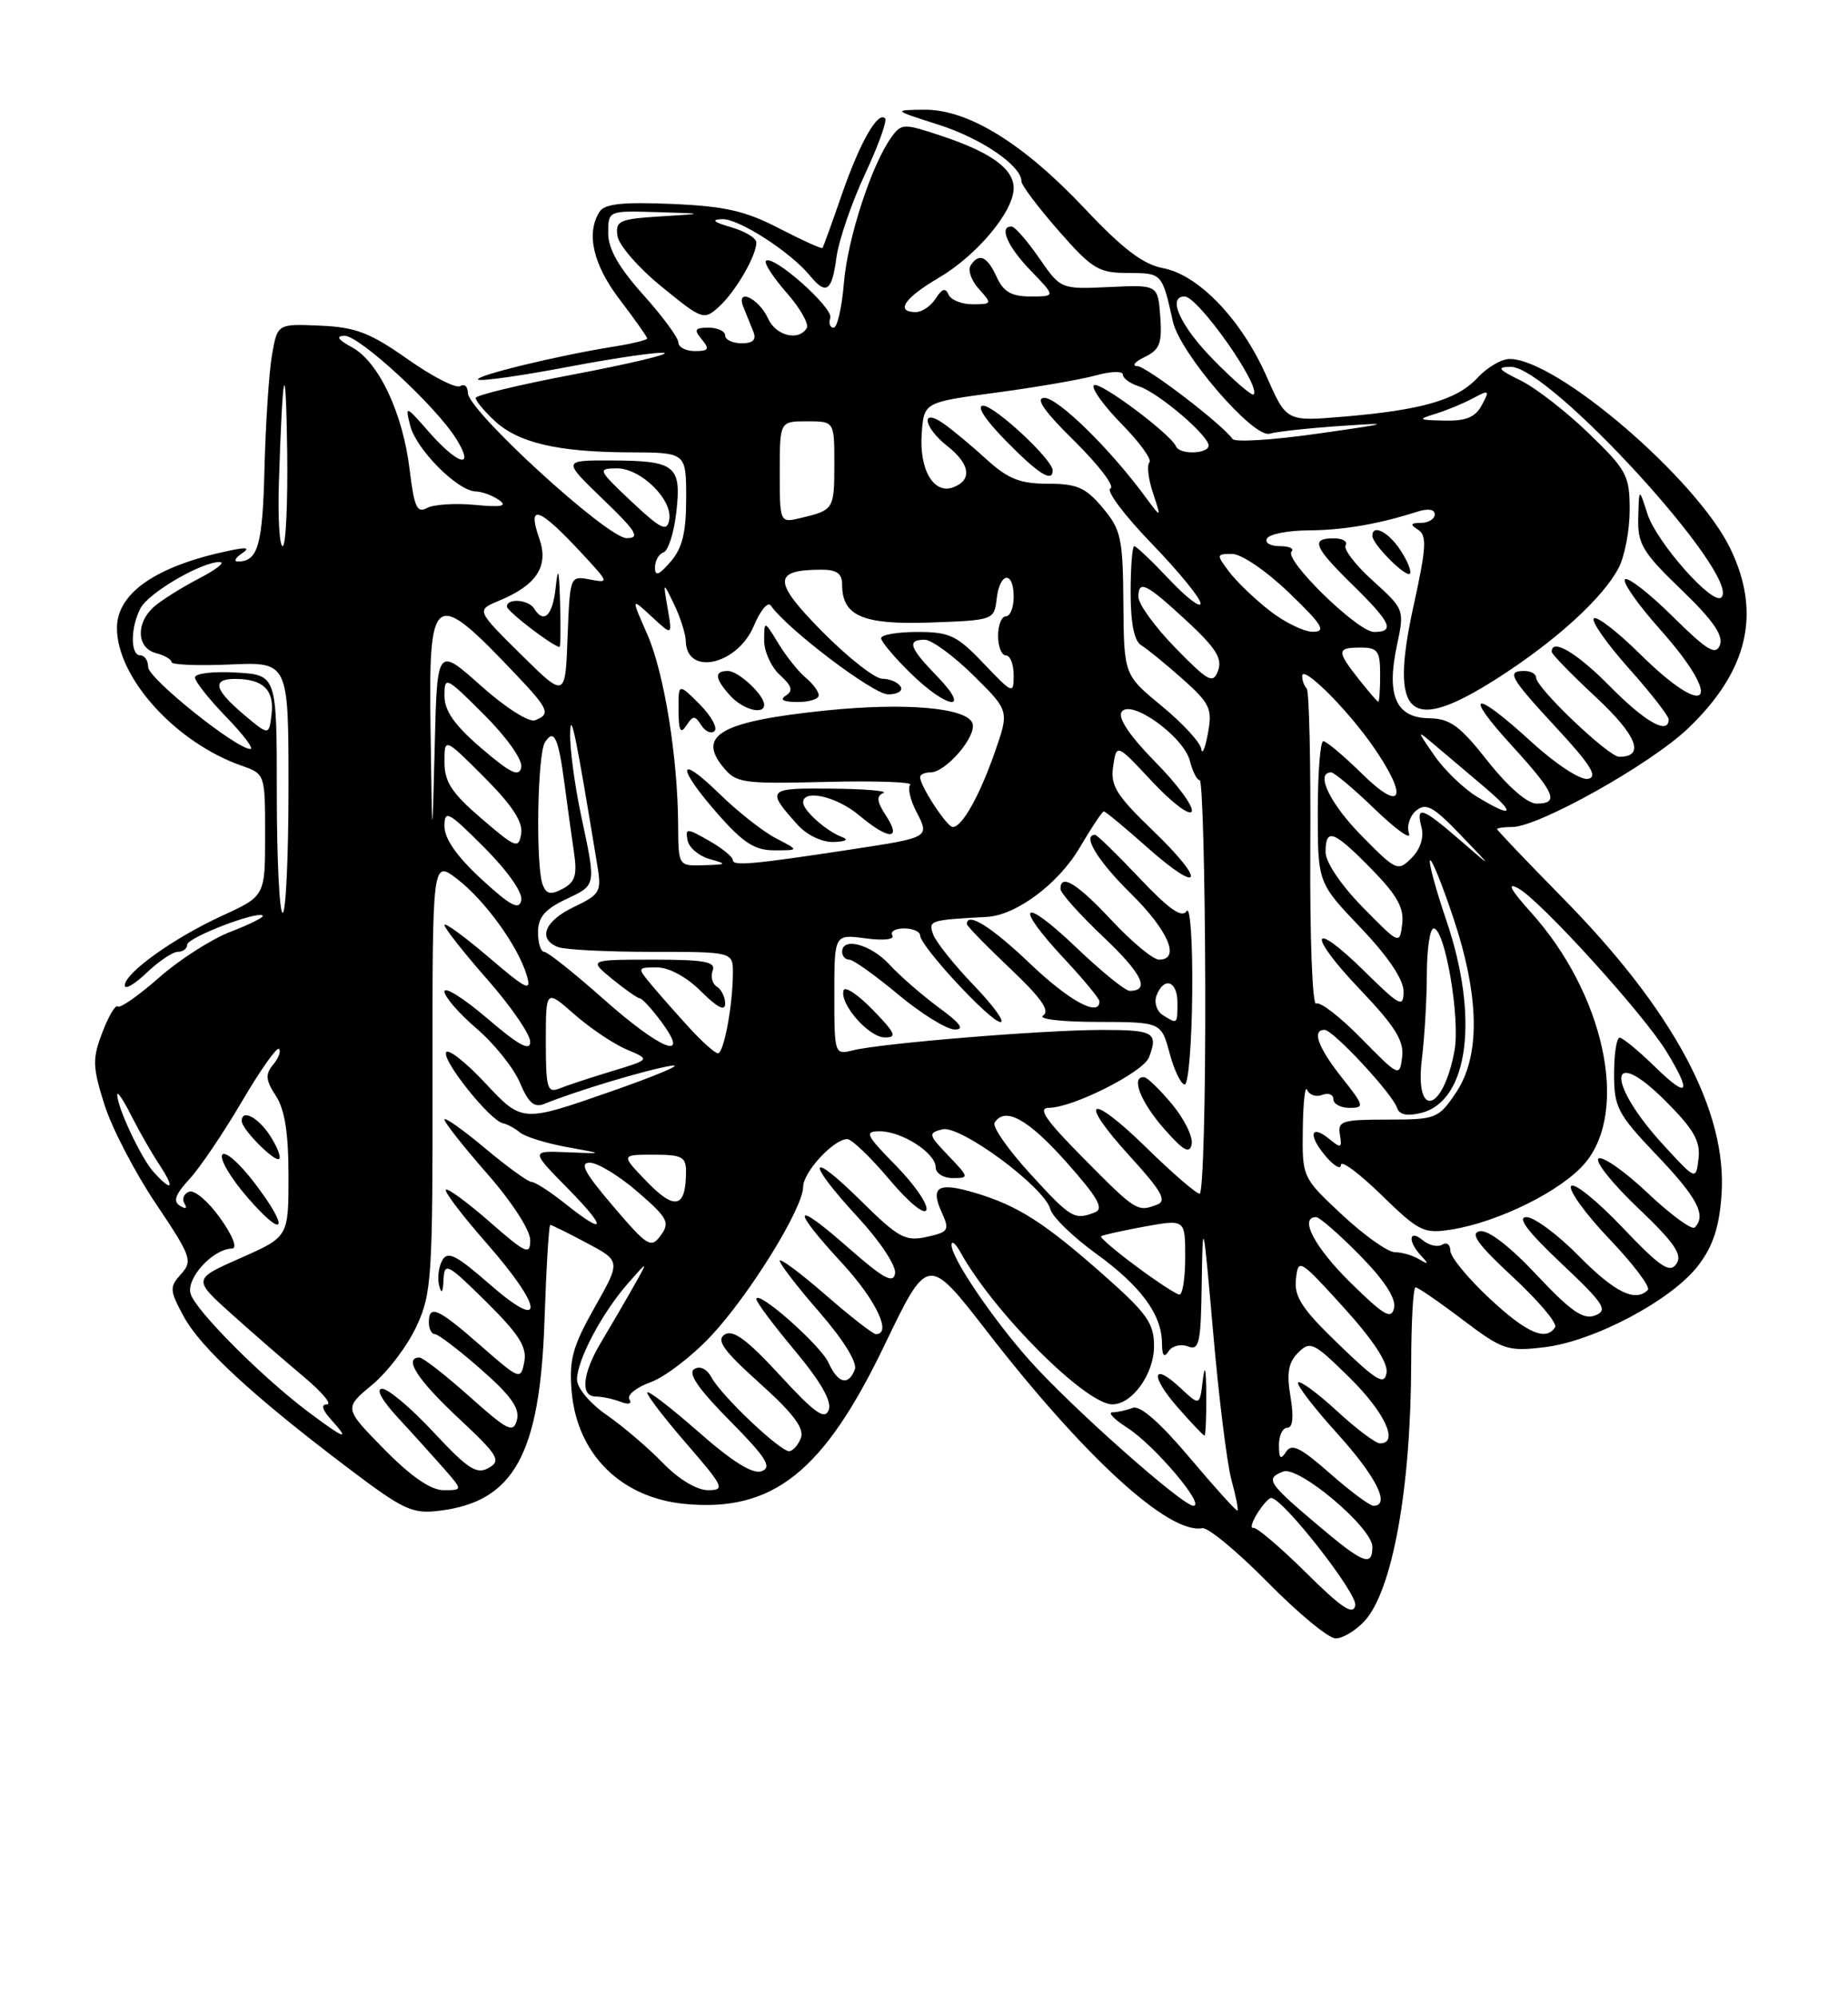<?xml version="1.0" encoding="UTF-8" standalone="no"?>
<!DOCTYPE svg PUBLIC "-//W3C//DTD SVG 1.1//EN" "http://www.w3.org/Graphics/SVG/1.1/DTD/svg11.dtd" >
<svg xmlns="http://www.w3.org/2000/svg" xmlns:xlink="http://www.w3.org/1999/xlink" version="1.1" viewBox="0 0 237 256">
 <g >
 <path fill="currentColor"
d=" M 174.98 207.79 C 178.56 203.95 180.95 190.81 180.98 174.75 C 180.99 169.39 181.24 165.00 181.54 165.00 C 181.84 165.00 184.55 166.86 187.56 169.14 C 192.73 173.04 193.33 173.24 198.05 172.68 C 204.43 171.93 214.42 166.62 217.79 162.21 C 219.69 159.72 220.49 157.28 220.78 153.15 C 221.54 142.44 214.64 129.54 200.39 115.07 C 195.78 110.38 192.00 106.42 192.00 106.27 C 192.00 106.12 192.87 106.00 193.92 106.00 C 197.32 106.00 211.72 97.93 216.51 93.34 C 224.19 85.98 225.92 78.59 221.90 70.29 C 217.59 61.40 199.70 46.04 193.61 46.01 C 192.58 46.00 190.72 47.09 189.48 48.43 C 186.85 51.26 182.35 52.56 172.24 53.41 C 164.98 54.02 164.98 54.02 162.44 48.26 C 159.23 40.98 153.73 35.23 149.16 34.37 C 146.60 33.89 143.99 31.91 139.13 26.75 C 131.21 18.35 124.13 14.00 118.50 14.06 C 114.50 14.11 114.50 14.11 120.35 15.98 C 125.87 17.74 131.00 21.24 131.00 23.25 C 131.00 23.74 133.14 26.58 135.75 29.56 C 140.07 34.49 140.88 34.98 144.68 34.99 C 149.04 35.00 149.03 34.99 150.42 41.21 C 151.31 45.25 160.76 56.20 162.82 55.59 C 163.75 55.32 167.88 54.87 172.00 54.59 C 178.68 54.14 178.36 54.25 169.08 55.57 C 163.35 56.39 158.40 56.71 158.08 56.27 C 156.65 54.30 147.08 46.99 145.86 46.93 C 145.11 46.90 145.53 46.37 146.80 45.76 C 148.73 44.83 149.05 44.00 148.80 40.58 C 148.50 36.50 148.50 36.50 142.27 36.79 C 136.04 37.08 136.04 37.08 133.27 33.08 C 131.75 30.88 130.16 29.06 129.75 29.04 C 128.05 28.95 129.20 31.61 132.20 34.70 C 135.39 38.00 135.39 38.00 132.17 38.00 C 129.71 38.00 128.69 37.41 127.82 35.50 C 126.60 32.82 125.52 32.36 124.46 34.06 C 124.10 34.65 124.59 36.00 125.56 37.06 C 127.25 38.93 127.22 39.00 124.74 39.00 C 123.32 39.00 121.93 38.44 121.64 37.75 C 121.27 36.85 120.80 37.00 120.01 38.25 C 119.40 39.21 118.25 40.00 117.45 40.00 C 114.78 40.00 115.96 38.21 120.34 35.64 C 125.27 32.76 130.00 27.11 130.00 24.12 C 130.00 21.63 127.07 19.51 120.63 17.38 C 115.92 15.81 115.60 15.82 114.34 17.56 C 111.81 21.01 108.71 30.51 108.23 36.25 C 107.97 39.41 107.38 42.00 106.91 42.00 C 106.44 42.00 106.25 41.44 106.48 40.75 C 106.91 39.46 99.11 32.56 98.23 33.44 C 97.96 33.71 99.15 35.55 100.89 37.53 C 102.62 39.50 103.78 41.54 103.46 42.06 C 102.41 43.77 99.49 43.04 98.49 40.81 C 97.31 38.21 94.32 36.83 95.34 39.36 C 95.70 40.26 96.27 41.67 96.61 42.50 C 97.03 43.55 96.58 44.00 95.11 44.00 C 93.95 44.00 93.00 43.55 93.00 43.00 C 93.00 42.45 92.04 42.00 90.88 42.00 C 89.10 42.00 88.96 42.25 90.00 43.50 C 91.04 44.75 90.90 45.00 89.12 45.00 C 87.96 45.00 87.00 44.50 87.00 43.90 C 87.00 43.29 84.97 40.54 82.50 37.79 C 79.36 34.29 78.00 31.91 78.00 29.89 C 78.00 27.00 78.00 27.00 84.25 27.19 C 90.50 27.38 90.50 27.38 84.69 27.74 C 79.40 28.07 78.90 28.30 79.19 30.25 C 79.36 31.43 81.91 34.36 84.86 36.75 C 90.07 41.00 90.27 41.07 92.21 39.31 C 94.32 37.40 97.00 32.79 97.00 31.08 C 97.00 30.52 95.54 29.63 93.75 29.12 C 91.50 28.47 91.15 28.15 92.60 28.09 C 94.72 28.00 101.33 32.25 103.87 35.33 C 105.96 37.87 106.69 37.37 107.27 33.00 C 107.57 30.80 109.21 26.01 110.92 22.35 C 112.63 18.69 113.80 15.46 113.51 15.17 C 112.57 14.23 110.27 18.27 107.95 24.96 C 106.71 28.56 105.60 31.62 105.48 31.78 C 105.37 31.93 102.88 30.80 99.94 29.28 C 95.61 27.03 92.97 26.43 86.17 26.14 C 79.86 25.87 77.54 26.12 76.89 27.14 C 75.13 29.92 76.06 33.92 79.50 38.43 C 81.42 40.95 83.00 43.18 83.00 43.38 C 83.00 43.58 81.09 44.05 78.75 44.42 C 71.53 45.57 60.83 48.17 61.32 48.65 C 61.58 48.91 66.82 48.17 72.98 47.00 C 79.14 45.84 84.64 45.05 85.21 45.24 C 85.79 45.43 80.57 46.66 73.63 47.98 C 66.68 49.29 61.00 50.66 61.00 51.01 C 61.00 51.36 62.08 52.67 63.40 53.91 C 66.43 56.75 71.51 57.95 80.75 57.98 C 88.00 58.00 88.00 58.00 88.00 63.85 C 88.00 68.26 87.51 70.26 86.00 72.00 C 84.50 73.73 84.00 73.92 84.00 72.74 C 84.00 71.87 84.49 71.00 85.10 70.80 C 85.70 70.60 86.44 68.27 86.74 65.61 C 87.41 59.66 86.61 59.04 78.32 59.02 C 72.15 59.00 72.15 59.00 77.32 63.98 C 81.62 68.11 82.14 68.96 80.38 68.98 C 77.91 69.00 60.00 52.63 60.00 50.35 C 60.00 49.54 59.56 49.15 59.02 49.49 C 58.48 49.82 55.44 48.27 52.27 46.03 C 47.45 42.64 45.61 41.93 41.04 41.74 C 35.58 41.50 35.58 41.50 34.88 45.50 C 34.50 47.70 34.07 54.22 33.92 60.00 C 33.68 69.91 33.09 71.97 30.50 71.97 C 29.95 71.97 30.18 71.51 31.00 70.95 C 32.10 70.21 31.71 70.10 29.50 70.56 C 20.08 72.51 15.00 75.99 15.00 80.49 C 15.00 86.88 22.55 95.20 31.01 98.15 C 33.99 99.19 34.00 99.23 34.00 107.02 C 34.00 114.85 34.00 114.85 28.51 117.36 C 22.30 120.21 16.00 124.71 16.00 126.31 C 16.00 126.89 17.26 126.16 18.80 124.69 C 20.35 123.21 22.15 122.00 22.80 122.00 C 23.46 122.00 24.00 121.59 24.00 121.09 C 24.00 120.18 33.03 116.70 33.69 117.36 C 33.89 117.55 32.05 118.47 29.61 119.41 C 27.16 120.34 23.02 122.99 20.40 125.30 C 17.77 127.61 15.39 129.28 15.10 129.00 C 14.82 128.72 13.93 130.22 13.13 132.32 C 11.83 135.73 11.86 136.71 13.39 141.57 C 14.33 144.56 17.30 150.27 19.97 154.25 C 24.52 161.02 24.74 161.62 23.22 163.30 C 21.72 164.97 21.74 165.37 23.54 168.70 C 25.69 172.70 32.47 178.96 44.52 188.07 C 51.78 193.57 52.85 194.07 56.41 193.63 C 65.92 192.45 69.25 186.40 69.83 169.25 C 70.06 162.51 70.39 157.00 70.57 157.00 C 70.75 157.00 72.86 158.04 75.26 159.32 C 79.62 161.64 79.62 161.64 76.26 167.57 C 73.44 172.57 72.97 174.26 73.31 178.32 C 73.99 186.37 79.62 191.97 87.81 192.76 C 99.12 193.84 105.61 188.69 113.44 172.40 C 118.99 160.86 118.99 160.86 126.60 170.68 C 139.10 186.80 149.91 196.67 154.19 195.87 C 154.91 195.74 158.68 198.86 162.58 202.81 C 166.47 206.77 170.39 210.00 171.29 210.00 C 172.19 210.00 173.85 209.01 174.98 207.79 Z  M 167.49 201.57 C 164.19 198.31 161.16 195.73 160.74 195.83 C 160.32 195.93 160.54 195.11 161.23 194.00 C 161.92 192.90 162.72 192.00 163.02 192.00 C 164.50 192.00 174.10 204.24 173.81 205.76 C 173.55 207.09 172.08 206.12 167.49 201.57 Z  M 168.73 195.25 C 162.59 190.05 162.25 189.50 164.57 188.61 C 166.56 187.85 176.00 195.81 176.00 198.25 C 176.00 200.91 174.82 200.42 168.73 195.25 Z  M 152.60 186.87 C 148.80 182.36 146.21 180.09 145.28 180.45 C 144.49 180.75 143.31 181.01 142.67 181.02 C 142.03 181.03 142.88 181.92 144.57 183.00 C 148.05 185.23 154.64 193.00 153.05 193.00 C 151.64 193.00 137.33 180.31 132.02 174.34 C 127.25 168.98 121.98 161.19 122.03 159.55 C 122.05 158.97 122.56 159.40 123.17 160.50 C 127.42 168.19 139.22 180.00 142.66 180.00 C 145.20 180.00 148.00 176.10 148.00 172.56 C 148.00 169.60 147.13 168.36 141.56 163.44 C 133.92 156.69 130.57 154.55 125.08 152.90 C 120.29 151.47 119.26 152.08 120.79 155.43 C 121.81 157.67 121.66 157.92 118.83 158.54 C 116.10 159.14 115.21 158.65 110.39 153.89 C 103.58 147.17 103.32 148.77 110.04 156.04 C 112.86 159.09 114.95 162.25 114.79 163.22 C 114.56 164.58 113.27 163.86 108.75 159.89 C 101.68 153.67 101.31 154.66 108.01 161.92 C 112.35 166.63 114.43 171.00 112.33 171.00 C 111.96 171.00 109.03 168.72 105.83 165.93 C 102.62 163.14 100.00 161.20 100.00 161.60 C 100.00 162.01 102.29 164.98 105.10 168.20 C 108.16 171.72 109.97 174.65 109.63 175.53 C 108.80 177.67 107.47 177.33 106.25 174.66 C 105.21 172.38 97.00 165.15 97.00 166.52 C 97.00 166.90 99.23 169.88 101.96 173.14 C 105.28 177.12 106.70 179.61 106.28 180.73 C 105.77 182.04 104.47 181.11 100.01 176.26 C 95.81 171.70 94.02 170.38 92.94 171.05 C 91.81 171.77 92.77 173.10 97.43 177.29 C 101.73 181.15 103.18 183.08 102.71 184.31 C 102.35 185.24 101.67 186.00 101.20 186.00 C 100.01 186.00 92.55 178.93 91.29 176.61 C 90.67 175.46 89.78 175.02 89.03 175.48 C 88.18 176.01 89.58 178.04 93.58 182.08 C 98.24 186.79 99.04 188.05 97.70 188.56 C 96.56 189.00 93.99 187.41 89.52 183.48 C 85.93 180.33 83.00 178.09 83.00 178.49 C 83.00 178.90 85.29 181.88 88.10 185.11 C 92.83 190.58 93.03 191.00 90.80 191.00 C 89.36 191.00 87.02 189.59 85.00 187.50 C 83.13 185.58 79.90 182.81 77.80 181.36 C 75.65 179.87 74.00 177.90 74.00 176.82 C 74.00 174.33 77.21 168.27 80.53 164.50 C 83.17 161.50 83.17 161.50 81.19 165.00 C 80.10 166.93 78.26 170.07 77.11 172.00 C 74.68 176.05 74.38 179.00 76.42 179.00 C 77.20 179.00 78.62 179.30 79.58 179.67 C 80.62 180.07 81.08 179.94 80.72 179.35 C 80.38 178.81 81.61 177.82 83.44 177.16 C 85.27 176.50 88.76 173.83 91.19 171.23 C 96.14 165.94 103.00 154.84 103.00 152.12 C 103.00 150.24 106.92 146.00 108.66 146.00 C 109.22 146.00 111.65 148.32 114.04 151.16 C 116.54 154.13 118.57 155.79 118.81 155.07 C 119.04 154.38 117.28 151.83 114.91 149.41 C 111.03 145.46 110.82 145.00 112.83 145.00 C 115.66 145.00 120.00 147.79 120.00 149.62 C 120.00 150.38 120.98 151.00 122.19 151.00 C 124.31 151.00 124.29 150.91 121.63 148.13 C 119.05 145.44 119.00 145.23 120.84 144.75 C 123.13 144.15 133.97 152.16 134.71 155.00 C 134.97 155.98 137.58 158.51 140.51 160.64 C 146.30 164.82 148.99 168.47 149.02 172.15 C 149.03 173.75 149.29 174.09 149.85 173.22 C 150.29 172.51 151.41 172.22 152.33 172.57 C 153.81 173.14 154.01 172.19 154.12 164.36 C 154.24 155.94 154.31 156.26 155.58 170.76 C 156.31 179.15 157.37 187.68 157.93 189.70 C 158.49 191.73 158.84 193.49 158.71 193.62 C 158.59 193.75 155.84 190.71 152.60 186.87 Z  M 154.70 178.75 C 154.68 175.39 154.52 174.71 154.26 176.86 C 153.86 180.21 153.86 180.21 151.43 177.94 C 147.74 174.47 147.45 176.31 151.04 180.39 C 152.78 182.38 154.33 184.00 154.47 184.00 C 154.62 184.00 154.72 181.64 154.70 178.75 Z  M 170.55 188.84 C 166.78 185.52 165.64 184.96 164.93 186.09 C 164.24 187.16 164.03 186.96 164.02 185.25 C 164.01 184.01 164.49 183.00 165.09 183.00 C 165.80 183.00 165.94 181.63 165.50 179.01 C 164.99 175.98 165.22 174.63 166.49 173.37 C 168.03 171.83 168.48 172.05 173.07 176.57 C 177.61 181.04 179.45 185.00 176.98 185.00 C 176.42 185.00 173.93 183.13 171.46 180.85 C 168.98 178.57 166.74 176.92 166.48 177.19 C 166.22 177.45 168.48 180.40 171.50 183.74 C 176.50 189.26 178.37 193.00 176.14 193.00 C 175.67 193.00 173.15 191.13 170.55 188.84 Z  M 49.27 185.75 C 44.11 180.50 44.11 180.50 47.71 177.51 C 49.70 175.87 52.26 172.49 53.41 170.01 C 55.37 165.78 55.50 163.81 55.47 137.87 C 55.45 110.24 55.45 110.24 58.61 112.65 C 62.17 115.37 66.43 121.25 67.55 125.00 C 68.20 127.18 67.58 126.88 62.65 122.67 C 59.54 120.02 57.00 118.17 57.00 118.56 C 57.00 118.96 59.48 122.10 62.50 125.54 C 65.53 128.99 68.00 132.58 68.00 133.53 C 68.00 134.79 66.54 134.00 62.50 130.54 C 59.48 127.96 57.00 126.40 57.00 127.08 C 57.00 127.75 58.86 129.90 61.13 131.84 C 63.40 133.79 65.90 136.91 66.68 138.78 C 67.76 141.35 68.51 142.01 69.80 141.49 C 73.91 139.82 82.79 137.15 86.00 136.61 C 87.92 136.28 84.43 137.78 78.23 139.94 C 66.96 143.87 66.96 143.87 62.26 138.85 C 59.67 136.08 57.40 134.31 57.20 134.91 C 56.80 136.09 62.89 143.66 64.50 143.97 C 65.05 144.08 66.04 144.62 66.69 145.16 C 67.35 145.70 70.05 146.54 72.69 147.02 C 77.50 147.89 77.50 147.89 72.78 147.69 C 68.06 147.49 68.06 147.49 72.74 152.25 C 77.92 157.51 77.78 158.50 72.45 154.25 C 70.55 152.74 68.63 151.50 68.19 151.50 C 67.74 151.50 65.04 149.55 62.19 147.16 C 59.33 144.77 57.00 143.12 57.00 143.50 C 57.00 143.88 59.48 147.01 62.50 150.46 C 65.63 154.02 68.00 157.68 68.00 158.94 C 68.00 160.93 67.47 160.69 62.80 156.61 C 59.94 154.11 57.41 152.25 57.18 152.49 C 56.95 152.72 59.28 155.79 62.38 159.32 C 69.74 167.70 69.98 170.89 62.78 164.59 C 58.51 160.86 57.41 160.30 56.72 161.54 C 56.25 162.38 56.07 163.84 56.32 164.78 C 56.62 165.93 56.81 165.68 56.88 164.03 C 56.99 161.73 57.36 161.92 62.35 166.85 C 66.56 171.01 67.60 172.65 67.24 174.55 C 66.78 176.91 66.67 176.87 61.65 172.48 C 56.16 167.67 55.00 167.15 55.00 169.50 C 55.00 170.32 55.35 171.00 55.77 171.00 C 56.19 171.00 58.85 173.02 61.67 175.50 C 65.49 178.84 66.68 180.50 66.30 181.98 C 65.83 183.74 65.16 183.41 60.19 178.98 C 57.12 176.24 54.24 174.00 53.80 174.00 C 51.71 174.00 53.51 176.82 58.75 181.72 C 63.92 186.55 64.31 187.21 62.67 188.15 C 61.13 189.02 60.01 188.30 55.63 183.60 C 52.77 180.52 49.79 178.00 49.01 178.00 C 48.16 178.00 48.97 179.49 51.07 181.75 C 52.98 183.81 55.62 186.74 56.95 188.25 C 59.35 191.00 59.35 191.00 56.89 191.00 C 55.25 191.00 52.72 189.26 49.27 185.75 Z  M 39.50 180.94 C 33.60 176.51 25.14 168.03 24.45 165.85 C 23.83 163.88 27.26 160.10 29.74 160.03 C 30.48 160.01 29.88 158.44 28.24 156.13 C 26.73 154.01 24.94 152.48 24.26 152.74 C 23.57 153.00 23.30 153.68 23.66 154.26 C 24.05 154.90 23.82 155.01 23.07 154.54 C 22.16 153.98 22.49 153.08 24.28 151.14 C 25.63 149.69 28.65 145.22 31.00 141.22 C 33.35 137.21 35.50 134.16 35.78 134.44 C 36.06 134.72 35.72 135.64 35.02 136.47 C 34.00 137.71 34.07 138.45 35.38 140.46 C 36.52 142.20 37.00 145.23 37.00 150.73 C 37.00 158.53 37.00 158.53 30.86 161.24 C 24.73 163.95 24.73 163.95 29.65 168.38 C 32.36 170.81 36.51 174.42 38.88 176.40 C 41.25 178.38 42.63 180.00 41.94 180.00 C 41.13 180.00 41.32 180.70 42.50 182.00 C 44.99 184.75 44.20 184.47 39.50 180.94 Z  M 32.61 151.58 C 30.69 149.06 28.84 147.45 28.50 148.01 C 28.15 148.56 29.59 151.00 31.69 153.42 C 36.54 159.03 37.24 157.64 32.61 151.58 Z  M 34.61 145.53 C 33.07 143.18 31.00 142.12 31.00 143.69 C 31.00 144.74 35.28 149.05 35.81 148.53 C 36.06 148.27 35.52 146.92 34.61 145.53 Z  M 171.70 172.32 C 166.97 167.77 165.95 166.21 166.20 163.95 C 166.49 161.25 166.65 161.34 172.32 167.58 C 176.09 171.73 178.03 174.68 177.82 175.95 C 177.55 177.60 176.57 177.02 171.70 172.32 Z  M 190.96 166.36 C 188.23 163.81 186.00 161.09 186.00 160.30 C 186.00 159.52 185.53 159.17 184.96 159.53 C 184.38 159.88 183.26 159.63 182.46 158.96 C 180.68 157.49 180.51 159.08 182.25 160.95 C 183.27 162.04 183.22 162.13 182.00 161.40 C 181.18 160.90 179.77 160.50 178.88 160.50 C 177.99 160.50 174.95 158.34 172.13 155.71 C 167.00 150.92 167.00 150.92 167.08 144.71 C 167.12 141.29 167.38 139.04 167.64 139.69 C 167.91 140.35 168.78 140.64 169.56 140.34 C 170.35 140.03 171.00 140.28 171.00 140.89 C 171.00 141.50 171.94 142.00 173.08 142.00 C 175.02 142.00 174.96 141.73 172.08 138.11 C 169.02 134.23 168.21 132.00 169.87 132.00 C 170.96 132.00 178.55 140.16 179.16 141.98 C 179.46 142.89 180.46 143.10 182.28 142.64 C 188.33 141.13 189.73 130.44 185.50 118.01 C 184.13 113.97 183.18 110.48 183.40 110.27 C 183.62 110.05 184.96 113.39 186.40 117.69 C 189.77 127.82 189.87 135.42 186.69 140.10 C 184.47 143.38 184.15 143.50 177.94 143.50 C 172.11 143.50 171.53 143.68 171.84 145.45 C 172.13 147.13 171.96 147.21 170.56 146.05 C 168.11 144.02 167.69 145.41 169.94 148.11 C 171.04 149.42 171.95 149.97 171.97 149.31 C 171.99 148.66 174.33 150.40 177.17 153.17 C 182.00 157.87 182.59 158.16 186.17 157.59 C 192.22 156.62 200.33 152.59 203.28 149.07 C 208.97 142.32 205.74 127.38 196.34 116.94 C 193.74 114.05 193.20 113.05 194.68 113.84 C 197.49 115.33 210.82 130.00 213.74 134.81 C 217.04 140.23 216.50 140.89 212.21 136.70 C 210.12 134.67 208.10 133.00 207.71 133.00 C 207.32 133.00 207.00 135.10 207.00 137.66 C 207.00 141.94 207.45 142.79 212.50 148.09 C 217.69 153.52 218.87 155.79 217.34 157.33 C 216.98 157.69 214.28 155.71 211.34 152.94 C 208.40 150.16 205.56 148.16 205.02 148.49 C 204.48 148.82 206.74 151.66 210.04 154.80 C 214.76 159.30 215.81 160.82 214.99 162.00 C 214.14 163.24 212.92 162.41 208.02 157.27 C 204.76 153.85 201.82 151.49 201.48 152.03 C 201.15 152.57 203.37 155.64 206.43 158.84 C 209.49 162.05 211.69 164.97 211.33 165.34 C 209.72 166.95 207.08 165.65 202.50 161.00 C 199.79 158.25 196.76 156.00 195.76 156.00 C 194.51 156.00 195.90 157.84 200.22 161.92 C 205.73 167.11 206.26 167.94 204.58 168.60 C 203.06 169.19 201.49 168.11 197.07 163.41 C 193.60 159.71 190.84 157.60 189.77 157.81 C 188.47 158.06 189.53 159.52 194.01 163.67 C 197.30 166.72 199.74 169.61 199.44 170.10 C 198.28 171.97 195.76 170.85 190.96 166.36 Z  M 173.19 164.39 C 168.58 159.86 166.56 156.00 168.79 156.00 C 169.22 156.00 171.74 158.20 174.38 160.88 C 177.53 164.08 179.05 166.41 178.79 167.63 C 178.45 169.19 177.52 168.64 173.19 164.39 Z  M 145.71 162.30 C 143.07 160.35 141.05 158.62 141.21 158.46 C 141.37 158.31 143.86 157.75 146.75 157.22 C 152.00 156.27 152.00 156.27 152.00 161.14 C 152.00 163.81 151.66 165.97 151.25 165.93 C 150.84 165.89 148.34 164.26 145.71 162.30 Z  M 78.62 154.59 C 74.94 150.28 74.27 149.01 75.67 149.03 C 76.68 149.05 79.43 150.73 81.80 152.78 C 85.64 156.11 85.95 156.69 84.74 158.34 C 83.49 160.05 83.06 159.79 78.62 154.59 Z  M 132.09 150.41 C 129.29 147.34 127.24 144.42 127.55 143.91 C 128.86 141.79 131.82 143.41 136.73 148.92 C 140.83 153.53 141.62 154.93 140.40 155.40 C 137.76 156.41 137.36 156.17 132.09 150.41 Z  M 83.00 151.50 C 79.61 148.00 79.61 148.00 83.80 148.00 C 87.49 148.00 88.00 148.27 87.98 150.25 C 87.95 154.82 86.56 155.17 83.00 151.50 Z  M 139.00 148.50 C 134.07 143.53 133.02 142.00 134.53 141.99 C 137.59 141.98 146.62 137.43 147.35 135.53 C 148.57 132.34 147.99 132.00 141.25 132.01 C 133.68 132.02 112.98 133.72 109.36 134.63 C 107.03 135.21 107.00 135.11 107.00 127.48 C 107.00 119.74 107.00 119.74 111.00 120.27 C 113.27 120.58 114.76 120.42 114.44 119.90 C 114.13 119.41 114.81 119.00 115.94 119.00 C 117.07 119.00 118.00 119.40 118.00 119.89 C 118.00 121.26 127.04 131.00 128.31 131.00 C 128.92 131.00 127.37 128.86 124.85 126.25 C 122.34 123.64 120.01 120.71 119.67 119.75 C 119.05 117.98 119.22 117.92 126.58 117.52 C 130.35 117.31 135.77 113.25 138.50 108.59 C 139.98 106.07 141.36 104.00 141.56 104.00 C 141.77 104.00 144.25 106.05 147.07 108.56 C 154.12 114.82 154.80 113.13 147.90 106.50 C 143.15 101.93 142.39 100.71 142.76 98.21 C 143.19 95.28 143.19 95.28 147.81 100.23 C 150.36 102.95 152.62 104.64 152.84 103.99 C 153.06 103.33 150.95 100.48 148.15 97.65 C 144.94 94.39 143.35 92.05 143.83 91.27 C 144.94 89.48 151.81 94.39 152.60 97.53 C 152.94 98.89 153.51 100.00 153.86 100.00 C 154.21 100.00 154.53 111.93 154.57 126.50 C 154.61 141.08 154.29 153.00 153.85 153.00 C 153.41 153.00 150.34 150.35 147.02 147.10 C 139.62 139.86 138.10 140.76 145.00 148.31 C 148.96 152.65 149.67 153.91 148.42 154.39 C 145.86 155.37 145.73 155.29 139.00 148.50 Z  M 150.33 141.55 C 148.77 139.68 147.16 138.11 146.75 138.07 C 144.98 137.90 146.24 141.21 149.25 144.63 C 151.78 147.51 152.57 147.96 152.83 146.64 C 153.01 145.71 151.88 143.42 150.33 141.55 Z  M 152.90 127.25 C 152.96 120.68 152.64 116.06 152.18 116.78 C 151.57 117.71 149.91 116.54 146.12 112.53 C 143.24 109.49 140.69 107.00 140.44 107.00 C 138.74 107.00 140.76 110.33 145.00 114.50 C 149.84 119.27 151.44 123.00 148.64 123.00 C 147.89 123.00 145.17 120.75 142.60 118.00 C 138.12 113.21 136.00 111.91 136.00 113.94 C 136.00 114.46 138.47 117.22 141.48 120.07 C 146.48 124.80 147.56 127.00 144.87 127.00 C 144.31 127.00 141.18 124.46 137.93 121.35 C 130.99 114.74 129.94 115.88 136.50 122.90 C 138.97 125.54 141.00 128.00 141.00 128.35 C 141.00 130.41 137.11 128.29 132.09 123.50 C 127.13 118.77 124.00 116.82 124.00 118.44 C 124.00 118.69 126.49 121.24 129.53 124.12 C 133.51 127.88 134.70 129.57 133.78 130.16 C 133.06 130.61 136.12 130.98 140.71 130.98 C 148.92 131.00 148.92 131.00 150.00 135.00 C 150.59 137.20 151.46 139.00 151.94 139.00 C 152.41 139.00 152.84 133.71 152.90 127.25 Z  M 111.96 129.46 C 110.07 127.51 108.38 126.37 108.19 126.92 C 107.63 128.62 111.38 132.94 113.45 132.97 C 115.09 133.00 114.85 132.44 111.96 129.46 Z  M 120.40 129.14 C 118.26 127.56 115.41 125.09 114.08 123.64 C 111.69 121.04 108.00 120.05 108.00 122.00 C 108.00 122.55 108.41 123.00 108.92 123.00 C 109.42 123.00 112.23 125.00 115.17 127.45 C 118.10 129.90 121.36 131.92 122.40 131.95 C 123.77 131.99 123.21 131.20 120.40 129.14 Z  M 19.69 150.21 C 18.09 148.44 14.96 141.77 15.04 140.28 C 15.06 139.85 15.87 141.07 16.84 143.00 C 17.81 144.93 19.42 147.74 20.42 149.25 C 22.48 152.37 22.10 152.87 19.69 150.21 Z  M 213.36 146.79 C 205.96 138.74 206.19 133.71 213.62 141.14 C 217.22 144.74 218.09 146.27 217.83 148.49 C 217.50 151.29 217.50 151.29 213.36 146.79 Z  M 182.35 135.75 C 182.70 132.86 182.99 127.91 182.99 124.75 C 183.00 121.59 183.39 119.00 183.86 119.00 C 185.32 119.00 187.30 130.60 186.53 134.69 C 185.06 142.56 181.42 143.49 182.35 135.75 Z  M 70.00 133.50 C 70.00 126.79 70.00 126.79 73.67 130.02 C 75.69 131.79 78.71 133.82 80.38 134.52 C 83.42 135.80 83.42 135.80 78.46 137.30 C 75.73 138.13 72.71 139.12 71.75 139.51 C 70.19 140.14 70.00 139.50 70.00 133.50 Z  M 174.58 133.10 C 171.88 130.34 169.27 128.33 168.79 128.63 C 168.31 128.93 167.98 120.20 168.04 108.99 C 168.11 97.90 167.90 88.56 167.58 88.25 C 167.26 87.93 167.00 87.21 167.00 86.65 C 167.00 85.14 172.75 90.86 176.10 95.68 C 180.66 102.25 179.86 104.26 174.71 99.21 C 172.35 96.89 170.10 95.00 169.71 95.00 C 169.32 95.00 169.00 99.08 169.00 104.07 C 169.00 113.15 169.00 113.15 174.50 118.91 C 178.00 122.58 180.00 125.54 180.00 127.05 C 180.00 129.21 179.55 128.98 175.02 124.52 C 168.03 117.64 167.55 119.63 174.46 126.87 C 178.91 131.54 180.08 133.41 179.82 135.47 C 179.50 138.06 179.43 138.03 174.58 133.10 Z  M 88.42 131.75 C 86.78 129.96 84.59 127.49 83.56 126.25 C 81.70 124.01 81.71 124.00 84.27 124.00 C 85.81 124.00 88.08 125.23 89.92 127.08 C 91.99 129.14 93.00 129.66 93.00 128.64 C 93.00 127.80 92.52 126.82 91.93 126.46 C 91.34 126.09 91.11 125.17 91.40 124.40 C 91.83 123.27 90.35 123.00 83.72 123.00 C 75.50 123.01 75.50 123.01 78.50 125.47 C 80.15 126.82 81.75 127.94 82.06 127.96 C 82.37 127.98 83.62 129.35 84.84 131.00 C 88.64 136.14 84.76 134.59 77.34 128.00 C 73.62 124.70 70.22 122.00 69.79 122.00 C 69.35 122.00 69.00 120.87 69.00 119.48 C 69.00 117.59 69.87 116.55 72.50 115.30 C 76.53 113.38 76.47 113.70 74.52 104.50 C 73.70 100.65 73.07 95.92 73.12 94.00 C 73.19 90.93 73.83 94.03 76.62 111.02 C 77.16 114.29 76.95 114.65 73.60 116.25 C 69.82 118.05 68.91 120.37 71.58 121.39 C 72.45 121.73 77.85 122.00 83.58 122.00 C 94.00 122.00 94.00 122.00 93.99 124.75 C 93.97 128.90 92.83 135.00 92.07 135.00 C 91.70 135.00 90.05 133.54 88.42 131.75 Z  M 174.75 116.27 C 171.97 113.43 170.00 110.51 170.00 109.22 C 170.00 106.05 171.02 106.43 175.87 111.37 C 179.16 114.72 180.08 116.36 179.83 118.42 C 179.50 121.10 179.49 121.09 174.75 116.27 Z  M 35.50 101.75 C 35.50 86.50 35.50 86.50 30.25 86.20 C 27.36 86.03 25.00 86.31 25.00 86.83 C 25.00 87.34 26.80 89.61 29.00 91.88 C 31.20 94.15 32.60 96.00 32.11 96.00 C 30.30 96.00 19.00 86.95 19.00 85.50 C 19.00 84.68 18.55 84.00 18.00 84.00 C 16.70 84.00 16.72 80.40 18.03 77.94 C 19.11 75.93 25.95 71.97 28.21 72.04 C 28.92 72.07 27.70 73.02 25.50 74.16 C 23.30 75.30 20.71 76.93 19.75 77.77 C 17.39 79.85 17.52 83.06 20.00 83.71 C 21.10 84.00 22.00 84.52 22.00 84.87 C 22.00 85.21 25.37 85.35 29.50 85.17 C 37.00 84.84 37.00 84.84 37.00 100.92 C 37.00 109.76 36.66 117.00 36.25 117.00 C 35.84 117.00 35.50 110.14 35.50 101.75 Z  M 61.75 112.69 C 58.62 109.81 57.00 107.50 57.00 105.92 C 57.00 103.74 57.47 103.99 62.10 108.62 C 65.09 111.62 67.06 114.41 66.85 115.39 C 66.58 116.70 65.47 116.11 61.75 112.69 Z  M 69.60 113.40 C 68.69 111.02 68.91 96.68 69.89 95.14 C 71.05 93.32 71.62 94.55 72.40 100.50 C 72.76 103.25 73.30 107.15 73.60 109.17 C 74.05 112.15 73.77 113.05 72.18 113.91 C 70.63 114.73 70.07 114.62 69.60 113.40 Z  M 174.61 107.11 C 170.55 102.99 168.63 99.00 170.72 99.00 C 171.11 99.00 173.65 101.14 176.36 103.75 C 179.07 106.36 181.02 107.75 180.70 106.82 C 180.38 105.90 180.79 104.59 181.62 103.90 C 182.88 102.86 183.82 103.37 187.31 107.01 C 191.50 111.37 191.50 111.37 187.25 107.69 C 182.36 103.45 181.55 103.19 182.31 106.07 C 182.64 107.34 182.14 108.86 181.03 109.97 C 179.27 111.73 179.06 111.63 174.61 107.11 Z  M 86.97 105.75 C 86.92 96.98 85.16 86.14 82.98 81.23 C 80.93 76.58 80.93 76.58 83.58 79.04 C 86.23 81.50 86.23 81.50 85.63 78.00 C 85.02 74.50 85.02 74.50 86.47 77.50 C 87.26 79.15 87.93 81.26 87.95 82.19 C 88.08 86.70 94.60 85.21 96.69 80.19 C 97.51 78.25 98.47 77.08 98.84 77.60 C 100.97 80.65 112.00 89.00 113.89 89.00 C 115.12 89.00 115.84 88.55 115.50 88.00 C 115.16 87.45 114.11 87.00 113.16 87.00 C 112.21 87.00 108.75 84.28 105.47 80.97 C 99.12 74.55 99.08 73.05 105.25 73.02 C 107.30 73.00 108.00 73.49 108.00 74.93 C 108.00 78.96 110.65 80.10 119.36 79.79 C 127.42 79.50 127.50 79.47 127.82 76.75 C 128.21 73.31 130.00 73.11 130.00 76.50 C 130.00 77.88 129.55 79.00 129.00 79.00 C 128.45 79.00 128.00 80.12 128.00 81.50 C 128.00 82.88 128.45 84.00 129.00 84.00 C 129.55 84.00 130.00 85.14 130.00 86.54 C 130.00 89.00 129.88 88.96 126.15 85.04 C 122.74 81.45 121.79 81.00 117.65 81.00 C 115.09 81.00 113.00 81.36 113.00 81.80 C 113.00 82.24 114.71 84.26 116.79 86.30 C 121.54 90.94 124.66 91.31 120.20 86.70 C 116.61 83.00 116.27 82.00 118.60 82.00 C 119.48 82.00 122.28 84.05 124.82 86.55 C 129.43 91.10 129.43 91.10 127.62 96.30 C 125.65 101.97 123.39 106.00 122.19 106.00 C 121.44 106.00 118.00 100.75 118.00 99.60 C 118.00 99.27 118.60 99.00 119.33 99.00 C 121.32 99.00 125.33 94.30 124.71 92.69 C 123.95 90.70 116.08 90.02 105.87 91.07 C 92.61 92.44 89.39 94.19 92.69 98.26 C 94.40 100.38 95.12 100.48 105.95 100.22 C 112.25 100.06 117.10 100.23 116.74 100.59 C 116.38 100.96 116.73 102.52 117.53 104.06 C 119.24 107.36 119.27 107.34 109.00 108.90 C 96.65 110.78 94.00 111.02 93.99 110.26 C 93.99 109.84 92.61 108.71 90.92 107.75 C 88.06 106.13 87.88 106.12 88.18 107.71 C 88.36 108.65 89.63 109.72 91.01 110.11 C 93.30 110.75 93.24 110.81 90.25 110.90 C 87.00 111.00 87.00 111.00 86.97 105.75 Z  M 99.50 107.44 C 97.85 106.58 94.59 104.02 92.25 101.73 C 86.83 96.44 86.72 98.26 92.08 104.36 C 95.33 108.05 96.82 109.00 99.33 108.99 C 102.50 108.99 102.50 108.99 99.50 107.44 Z  M 108.00 107.29 C 105.99 106.55 103.00 103.89 103.00 102.85 C 103.00 101.10 107.32 102.09 110.18 104.50 C 113.96 107.68 115.70 107.72 113.64 104.57 C 112.45 102.76 112.36 102.03 113.28 101.65 C 113.95 101.38 110.99 101.12 106.69 101.08 C 98.36 100.99 98.20 101.17 102.32 105.75 C 103.49 107.04 105.44 107.97 106.92 107.92 C 108.45 107.87 108.89 107.62 108.00 107.29 Z  M 89.95 92.97 C 90.47 93.78 91.23 94.10 91.64 93.69 C 92.06 93.28 91.18 91.73 89.70 90.24 C 87.00 87.55 87.00 87.55 87.02 91.02 C 87.03 93.66 87.27 94.14 88.02 93.00 C 88.88 91.68 89.12 91.68 89.95 92.97 Z  M 98.00 90.33 C 98.00 89.07 94.70 86.00 93.35 86.00 C 91.56 86.00 91.65 86.95 93.65 89.17 C 95.27 90.95 98.00 91.68 98.00 90.33 Z  M 105.00 89.12 C 105.00 88.64 104.25 87.63 103.34 86.87 C 102.42 86.12 100.85 84.15 99.84 82.50 C 98.01 79.50 98.01 79.50 98.00 82.10 C 98.00 83.52 98.91 85.51 100.02 86.52 C 101.57 87.92 101.75 88.54 100.77 89.16 C 99.95 89.69 100.46 89.97 102.25 89.98 C 103.76 89.99 105.00 89.61 105.00 89.12 Z  M 61.75 104.92 C 57.94 101.65 57.00 100.22 57.00 97.68 C 57.00 94.52 57.00 94.52 62.09 99.61 C 65.66 103.18 67.08 105.34 66.84 106.85 C 66.52 108.84 66.16 108.70 61.75 104.92 Z  M 55.22 93.75 C 54.95 75.65 55.55 75.26 66.21 86.50 C 70.39 90.91 70.65 91.54 68.61 92.32 C 67.84 92.62 64.78 90.67 61.65 87.87 C 56.06 82.89 56.06 82.89 55.75 95.70 C 55.43 108.50 55.43 108.50 55.22 93.75 Z  M 189.39 102.10 C 187.68 101.05 185.23 98.69 183.96 96.85 C 181.64 93.50 181.64 93.50 184.07 95.55 C 185.41 96.68 188.20 99.05 190.28 100.80 C 194.52 104.38 194.10 104.97 189.39 102.10 Z  M 190.80 97.56 C 187.20 92.99 185.97 92.10 183.23 92.06 C 179.02 91.98 177.78 89.15 179.15 82.72 C 180.13 78.15 180.11 78.10 176.08 74.45 C 173.84 72.43 172.26 70.38 172.57 69.89 C 172.87 69.40 172.19 69.00 171.06 69.00 C 168.05 69.00 168.48 70.08 173.50 75.00 C 178.41 79.81 178.94 81.00 176.21 81.00 C 174.13 81.00 164.62 71.72 165.64 70.69 C 166.02 70.31 165.33 70.00 164.11 70.00 C 162.88 70.00 162.16 69.55 162.50 69.00 C 162.84 68.45 165.23 67.99 167.81 67.98 C 172.27 67.95 176.78 67.18 181.75 65.59 C 183.13 65.14 184.00 65.28 184.00 65.93 C 184.00 66.52 183.21 67.01 182.25 67.02 C 180.87 67.03 180.79 67.22 181.87 67.90 C 183.02 68.63 182.92 70.22 181.28 77.67 C 178.14 91.98 180.72 94.18 192.09 86.90 C 199.52 82.15 205.56 76.65 207.58 72.80 C 208.36 71.31 209.00 67.96 209.00 65.36 C 209.00 60.94 208.63 60.26 203.75 55.54 C 200.86 52.75 196.93 49.70 195.00 48.76 C 192.12 47.35 191.90 47.04 193.74 47.02 C 198.73 46.97 223.39 73.94 220.76 76.57 C 219.67 77.67 212.44 69.50 211.27 65.85 C 210.20 62.50 210.20 62.50 210.10 66.34 C 210.01 69.74 210.63 70.77 215.61 75.57 C 219.64 79.44 221.04 81.44 220.58 82.66 C 220.04 84.06 218.96 83.40 214.49 78.99 C 211.50 76.03 208.76 73.91 208.40 74.26 C 208.05 74.62 210.06 77.49 212.88 80.65 C 221.19 89.98 219.13 92.52 210.31 83.81 C 207.41 80.95 204.76 78.91 204.40 79.26 C 204.05 79.62 206.06 82.49 208.88 85.65 C 211.70 88.81 214.00 91.76 214.00 92.20 C 214.00 94.25 211.00 92.56 206.50 88.00 C 202.23 83.67 199.00 81.75 199.00 83.54 C 199.00 83.84 201.55 86.46 204.67 89.36 C 209.95 94.28 211.01 97.00 207.66 97.00 C 206.28 97.00 197.00 88.16 197.00 86.85 C 197.00 86.38 196.32 86.00 195.50 86.00 C 193.15 86.00 193.62 86.82 199.68 93.37 C 204.04 98.08 204.96 99.58 203.65 99.83 C 202.69 100.01 199.55 97.97 196.39 95.08 C 189.00 88.32 187.53 88.61 193.90 95.58 C 199.45 101.66 200.02 103.00 197.05 103.00 C 195.88 103.00 193.38 100.82 190.80 97.56 Z  M 179.61 70.53 C 178.07 68.18 176.00 67.12 176.00 68.69 C 176.00 69.74 180.28 74.05 180.81 73.53 C 181.06 73.27 180.52 71.92 179.61 70.53 Z  M 61.75 95.92 C 58.29 92.95 57.00 91.12 57.00 89.18 C 57.00 86.62 57.19 86.71 62.10 91.62 C 65.04 94.56 67.05 97.42 66.85 98.36 C 66.58 99.64 65.48 99.11 61.75 95.92 Z  M 154.06 96.00 C 153.95 95.17 151.67 92.70 149.00 90.50 C 144.14 86.50 144.14 86.50 144.07 77.33 C 144.01 68.97 143.77 67.88 141.41 65.08 C 139.24 62.49 138.11 62.00 134.38 62.00 C 130.81 62.00 129.28 61.39 126.50 58.86 C 124.60 57.13 122.14 55.08 121.02 54.30 C 118.01 52.19 118.43 54.77 121.50 57.18 C 124.41 59.47 124.71 61.51 122.28 62.45 C 119.75 63.42 117.86 60.20 118.21 55.53 C 118.50 51.56 118.50 51.56 127.77 50.32 C 132.87 49.64 138.61 48.65 140.52 48.12 C 142.43 47.59 144.00 47.54 144.00 48.01 C 144.00 48.48 144.93 49.16 146.07 49.52 C 148.50 50.29 155.00 55.81 155.00 57.10 C 155.00 58.19 151.30 58.31 150.83 57.23 C 150.13 55.61 140.92 48.75 140.29 49.38 C 139.92 49.74 141.52 51.97 143.83 54.33 C 146.15 56.69 147.76 58.91 147.41 59.26 C 147.06 59.61 147.26 61.38 147.87 63.20 C 148.97 66.50 148.97 66.50 146.75 63.50 C 142.26 57.43 135.68 51.00 133.95 51.00 C 132.71 51.00 133.89 52.70 137.84 56.58 C 140.95 59.66 143.01 62.37 142.41 62.61 C 141.81 62.86 144.17 66.02 147.66 69.63 C 151.15 73.24 153.99 76.71 153.97 77.35 C 153.96 77.98 152.14 76.59 149.94 74.25 C 147.73 71.91 145.72 70.00 145.46 70.00 C 145.21 70.00 145.00 72.68 145.00 75.95 C 145.00 79.87 145.46 82.17 146.35 82.70 C 147.09 83.14 149.46 85.08 151.63 87.00 C 155.19 90.17 155.50 90.83 154.91 94.00 C 154.56 95.92 154.17 96.83 154.06 96.00 Z  M 135.00 60.29 C 135.00 58.91 127.57 52.00 126.09 52.00 C 125.18 52.00 126.33 53.78 129.00 56.50 C 133.17 60.75 135.00 61.91 135.00 60.29 Z  M 31.25 91.57 C 27.43 88.34 27.14 86.99 30.25 87.02 C 33.75 87.04 35.19 88.45 34.83 91.51 C 34.50 94.31 34.50 94.31 31.25 91.57 Z  M 174.25 87.04 C 171.40 83.43 171.43 83.00 174.50 83.00 C 176.69 83.00 177.00 83.43 177.00 86.50 C 177.00 88.42 176.89 89.98 176.75 89.94 C 176.61 89.91 175.49 88.61 174.25 87.04 Z  M 66.79 83.86 C 61.08 78.21 61.08 78.21 63.97 77.01 C 68.83 75.00 70.40 72.59 69.17 69.05 C 67.54 64.39 69.14 64.99 74.83 71.15 C 78.11 74.70 78.12 74.74 75.62 74.27 C 73.10 73.79 73.09 73.83 72.79 81.64 C 72.50 89.50 72.50 89.50 66.79 83.86 Z  M 71.83 77.25 C 71.71 72.98 71.56 72.47 71.27 75.25 C 70.89 78.90 69.75 80.03 68.50 78.00 C 67.78 76.84 64.99 76.64 65.01 77.75 C 65.02 78.34 70.64 82.66 71.75 82.94 C 71.89 82.97 71.92 80.41 71.83 77.25 Z  M 150.75 83.05 C 148.14 80.38 146.00 77.44 146.00 76.52 C 146.00 74.26 146.97 74.75 152.36 79.74 C 155.91 83.04 156.78 84.42 156.22 85.94 C 155.57 87.70 155.01 87.40 150.75 83.05 Z  M 162.84 78.28 C 160.92 76.79 158.58 74.54 157.63 73.28 C 155.97 71.08 155.98 71.00 158.03 71.00 C 159.21 71.00 162.43 73.20 165.32 75.98 C 169.57 80.06 170.12 80.96 168.41 80.98 C 167.26 80.99 164.75 79.78 162.84 78.28 Z  M 35.77 61.75 C 36.26 46.80 36.65 45.32 36.83 57.75 C 36.92 64.49 36.66 70.00 36.25 70.00 C 35.84 70.00 35.62 66.29 35.77 61.75 Z  M 80.98 64.28 C 76.68 60.22 76.60 60.05 79.08 60.03 C 82.18 59.99 86.33 64.08 85.82 66.66 C 85.53 68.20 84.75 67.82 80.98 64.28 Z  M 100.00 60.52 C 100.00 54.00 100.00 54.00 103.50 54.00 C 107.00 54.00 107.00 54.00 107.00 59.44 C 107.00 65.27 106.93 65.38 102.75 66.38 C 100.00 67.04 100.00 67.04 100.00 60.52 Z  M 52.54 60.24 C 51.68 52.98 48.57 46.38 45.15 44.52 C 43.33 43.53 43.03 43.07 44.18 43.04 C 46.07 42.99 55.89 52.04 58.51 56.25 C 60.96 60.18 58.78 59.65 55.06 55.42 C 52.01 51.94 51.94 51.92 52.61 54.56 C 53.37 57.59 58.67 62.92 61.00 62.99 C 61.83 63.01 63.17 63.51 64.00 64.09 C 65.12 64.88 64.32 65.04 60.88 64.71 C 58.34 64.47 55.58 64.66 54.74 65.12 C 53.49 65.82 53.11 64.96 52.54 60.24 Z  M 184.06 53.05 C 185.47 52.62 187.64 51.73 188.88 51.06 C 191.00 49.93 191.08 49.99 190.04 51.92 C 189.21 53.48 188.01 53.98 185.21 53.91 C 181.87 53.84 181.76 53.75 184.06 53.05 Z  M 155.69 46.19 C 151.40 41.84 149.63 38.00 151.92 38.00 C 153.65 38.00 161.79 49.55 160.77 50.56 C 160.56 50.78 158.27 48.81 155.69 46.19 Z  M 149.10 130.09 C 148.34 129.60 147.99 128.48 148.32 127.60 C 149.27 125.13 151.00 125.71 151.00 128.50 C 151.00 131.31 151.02 131.30 149.10 130.09 Z "/>
</g>
</svg>